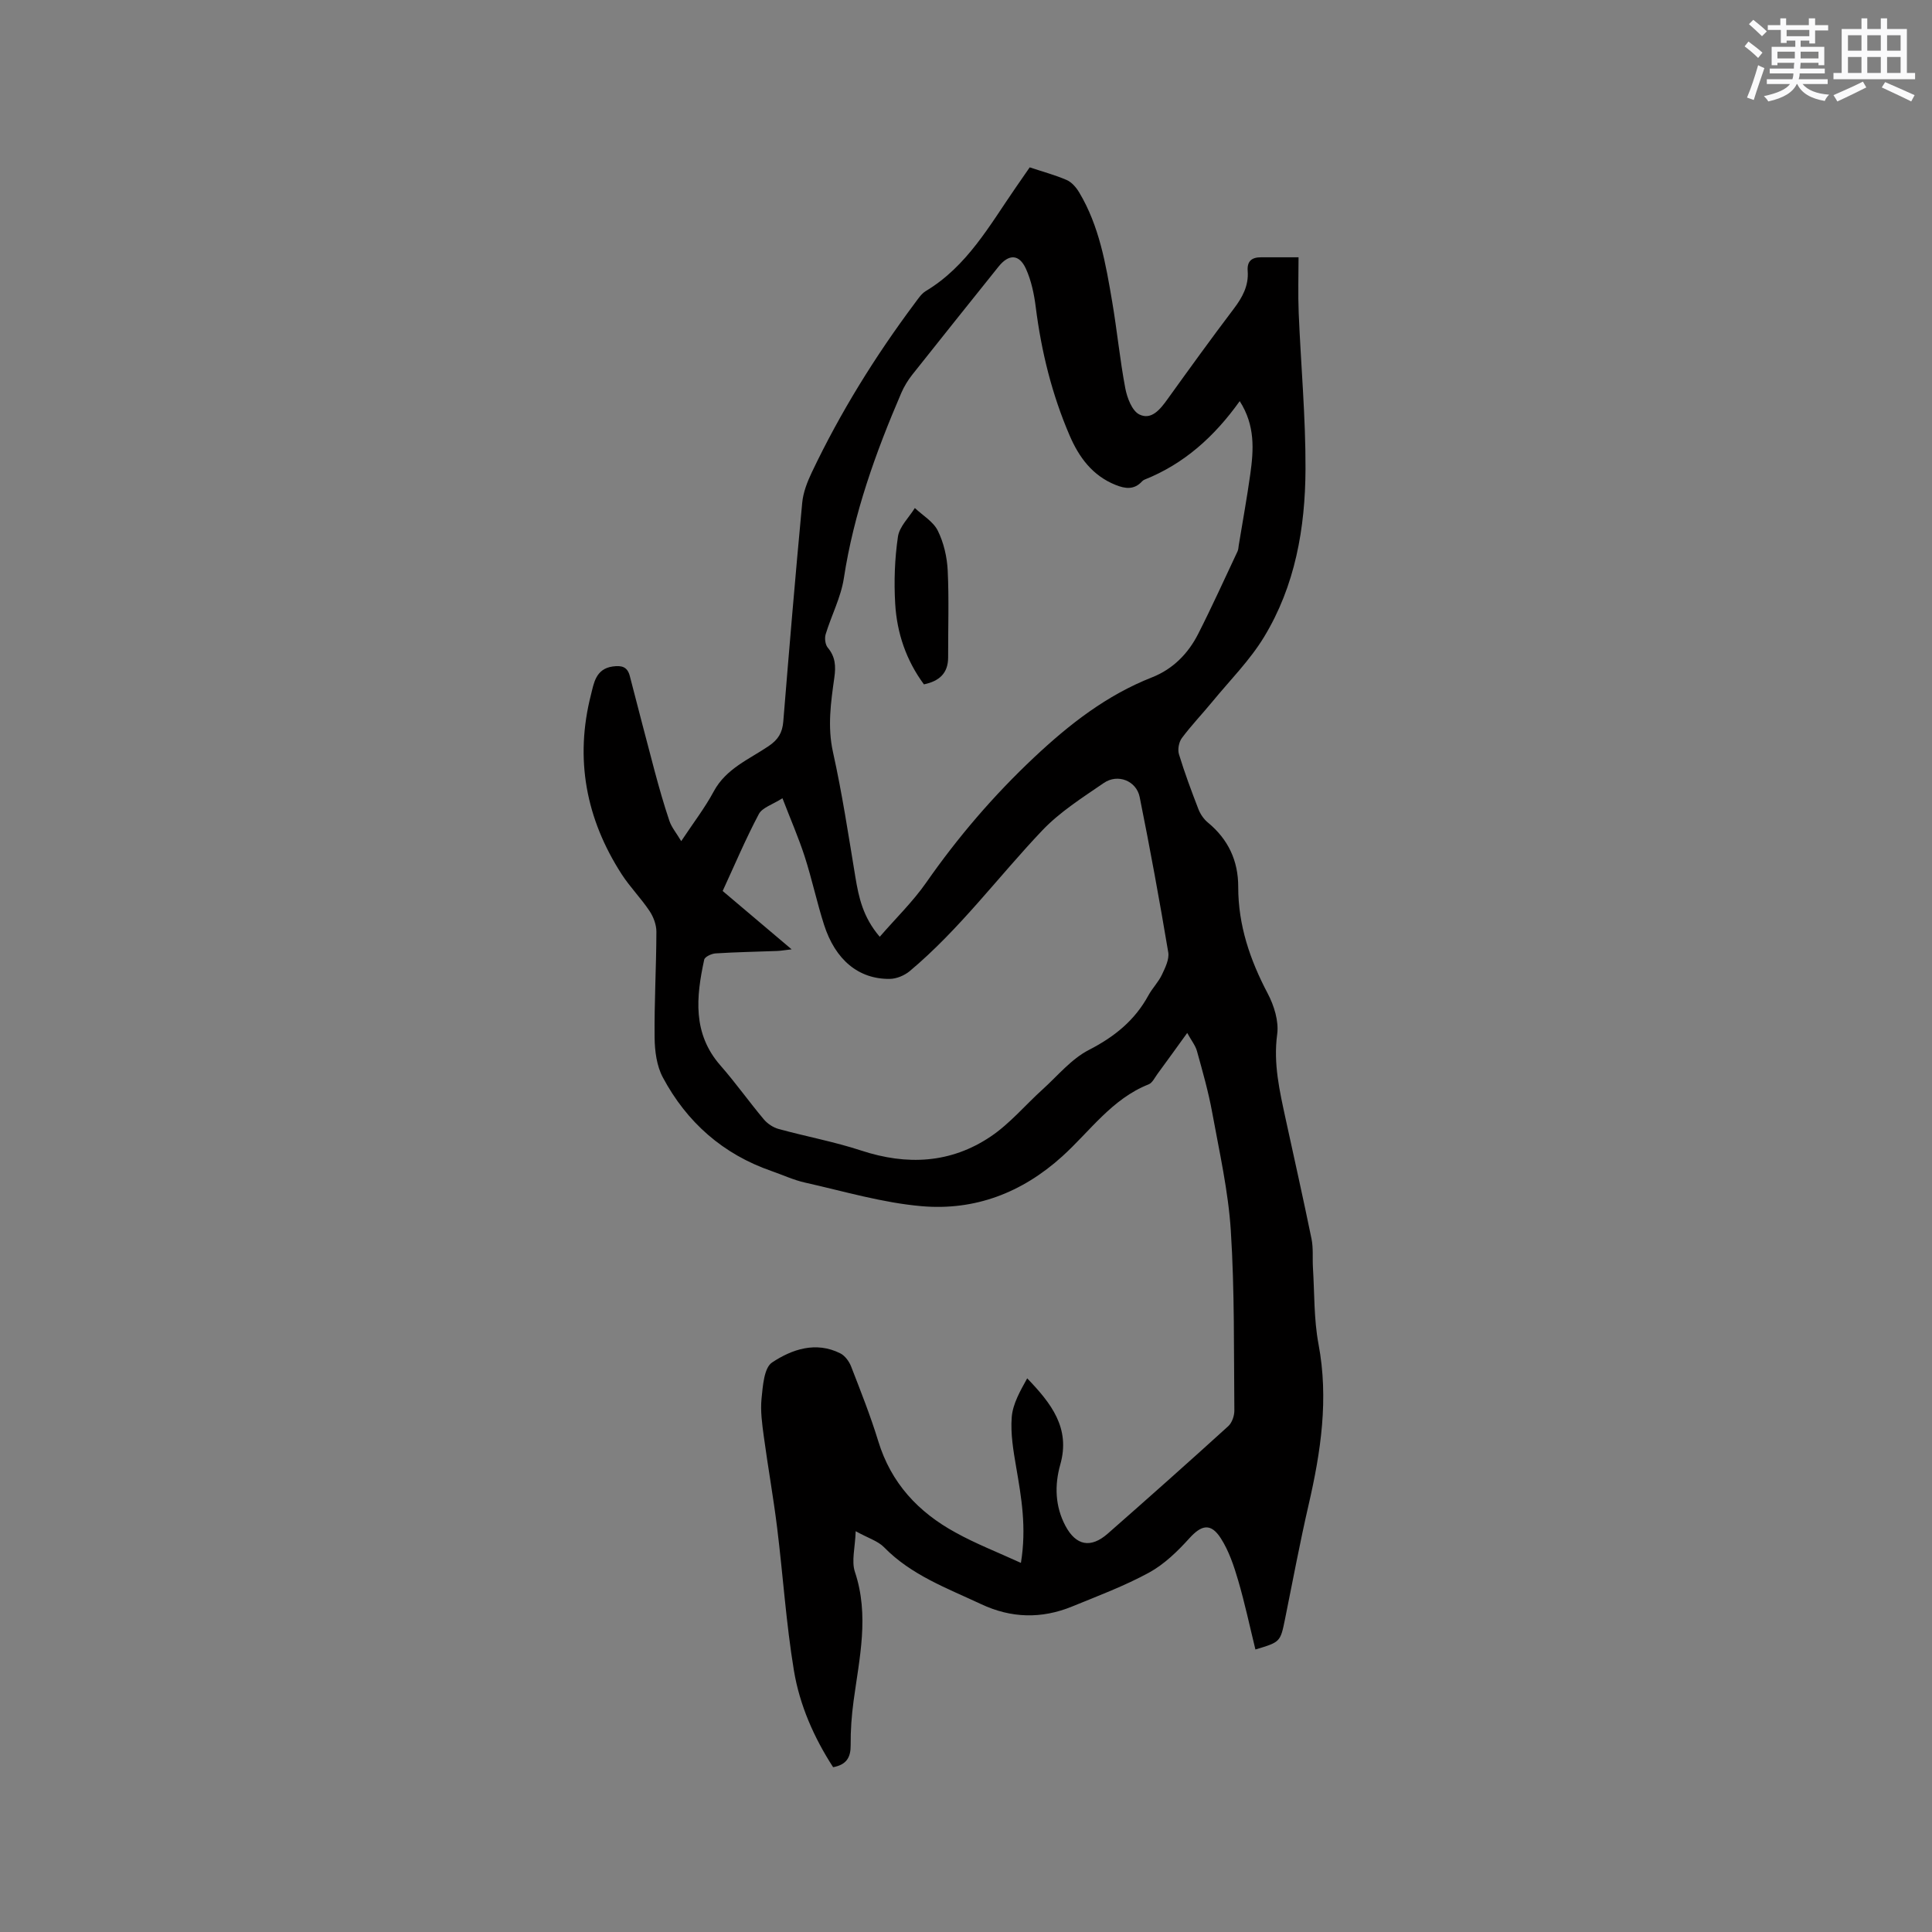 <svg enable-background="new 0 0 400 400" viewBox="0 0 400 400" xmlns="http://www.w3.org/2000/svg"><rect x="0" y="0" width="400" height="400" fill="#808080" stroke="none"/><path d="m211.37 323.58c1.2-7.34.09-13.56-.98-19.81-.59-3.42-1.19-6.96-.92-10.38.22-2.75 1.75-5.4 3.2-8.02 4.99 5.19 8.99 10.3 6.85 17.85-1.21 4.28-1.08 8.65 1.06 12.68 2.2 4.14 5.26 4.7 8.77 1.62 8.37-7.35 16.69-14.74 24.93-22.23.79-.71 1.29-2.16 1.28-3.26-.12-12.4.06-24.83-.73-37.2-.52-8.2-2.37-16.33-3.85-24.46-.78-4.3-1.99-8.53-3.16-12.75-.32-1.17-1.16-2.19-2.02-3.76-2.22 3.06-4.17 5.79-6.16 8.49-.56.76-1.05 1.84-1.82 2.15-7.62 3.01-12.16 9.73-17.91 14.93-8.35 7.55-18.11 11.24-29.06 10.3-8.14-.7-16.15-3.09-24.19-4.89-2.36-.53-4.6-1.58-6.9-2.38-10.07-3.48-17.55-10.09-22.52-19.38-1.28-2.38-1.68-5.47-1.71-8.24-.08-7.31.35-14.62.37-21.94 0-1.45-.61-3.08-1.43-4.3-1.76-2.64-4.04-4.94-5.76-7.6-7.4-11.47-9.75-23.91-6.35-37.19.58-2.27.94-5.32 4.48-5.82 1.93-.27 3.07.08 3.56 1.99 1.71 6.55 3.38 13.1 5.13 19.64.93 3.47 1.91 6.93 3.06 10.33.44 1.32 1.41 2.46 2.45 4.2 2.52-3.8 4.91-6.9 6.74-10.31 2.55-4.73 7.31-6.62 11.36-9.37 1.98-1.34 2.84-2.77 3.03-5.08 1.23-15.11 2.5-30.21 3.92-45.3.2-2.15 1.05-4.32 1.99-6.3 5.89-12.38 13.08-23.98 21.28-34.96.7-.93 1.38-2.01 2.33-2.58 8.53-5.12 13.18-13.57 18.58-21.38.95-1.38 1.91-2.76 2.92-4.22 2.7.9 5.26 1.58 7.66 2.62 1.04.45 1.97 1.54 2.58 2.56 4.17 6.97 5.51 14.83 6.84 22.66 1.01 5.95 1.59 11.98 2.71 17.9.38 1.98 1.39 4.67 2.91 5.42 2.5 1.23 4.33-1.07 5.82-3.15 4.52-6.28 9.05-12.56 13.72-18.72 1.8-2.37 3.12-4.79 2.89-7.82-.16-2.09.87-2.86 2.8-2.85 2.32.01 4.65 0 7.73 0 0 3.73-.13 7.62.03 11.5.45 10.79 1.45 21.58 1.41 32.36-.05 12.18-2.14 24.16-8.59 34.76-2.94 4.84-7.06 8.96-10.68 13.37-2.09 2.54-4.37 4.92-6.33 7.55-.62.83-.9 2.36-.6 3.35 1.17 3.84 2.58 7.62 4.03 11.37.4 1.03 1.11 2.07 1.95 2.76 4.22 3.47 6.3 7.92 6.29 13.32-.01 7.95 2.44 15.13 6.11 22.09 1.31 2.49 2.32 5.72 1.96 8.41-.83 6.09.5 11.78 1.75 17.56 1.8 8.28 3.66 16.54 5.36 24.84.39 1.93.17 3.97.29 5.96.33 5.28.18 10.65 1.15 15.8 2.14 11.34.49 22.3-2.05 33.3-1.81 7.84-3.28 15.76-4.88 23.64-.97 4.75-.96 4.75-6.13 6.3-1.17-4.78-2.19-9.59-3.57-14.3-.88-3.01-1.92-6.11-3.59-8.72-2.09-3.25-4.02-2.77-6.53.01-2.43 2.69-5.19 5.37-8.33 7.09-5.09 2.77-10.58 4.83-15.96 7.03-6.3 2.57-12.57 2.43-18.79-.49-7.07-3.32-14.47-6-20.13-11.8-1.25-1.28-3.22-1.85-5.86-3.31-.11 3.4-.91 6.17-.16 8.42 3.01 9.01.93 17.81-.27 26.69-.41 3.03-.64 6.11-.61 9.17.02 2.53-.83 4.06-3.63 4.58-3.96-6.11-6.93-12.84-8.12-20.02-1.62-9.8-2.26-19.75-3.48-29.62-.78-6.29-1.9-12.53-2.75-18.82-.35-2.6-.73-5.29-.47-7.87.27-2.61.51-6.36 2.19-7.47 4.1-2.72 9.05-4.42 14.1-1.89.97.48 1.83 1.65 2.24 2.69 1.99 5.13 4.03 10.26 5.64 15.52 2.64 8.65 8.28 14.69 15.99 18.89 4.18 2.32 8.62 4.04 13.54 6.29zm45.3-240.53c-5.23 7.33-11.51 12.99-19.7 16.25-.19.08-.38.21-.52.36-1.63 1.79-3.48 1.55-5.5.73-4.77-1.92-7.55-5.71-9.48-10.19-3.67-8.51-5.87-17.42-7.03-26.62-.34-2.7-.92-5.48-2.03-7.93-1.41-3.09-3.56-3.09-5.68-.44-5.96 7.45-11.93 14.88-17.85 22.36-.9 1.14-1.69 2.43-2.27 3.77-5.32 12.37-9.85 24.96-11.9 38.38-.61 3.97-2.59 7.71-3.77 11.61-.25.82-.08 2.13.44 2.76 1.59 1.9 1.69 3.85 1.36 6.2-.72 5.11-1.45 10.16-.28 15.43 1.9 8.55 3.21 17.24 4.64 25.89.7 4.2 1.56 8.27 5.04 12.34 3.36-3.87 6.86-7.27 9.6-11.19 6.57-9.42 13.93-18.02 22.33-25.92 7.35-6.91 15.04-12.9 24.46-16.61 4.31-1.7 7.46-4.9 9.53-8.97 2.87-5.64 5.47-11.41 8.17-17.13.17-.37.17-.82.24-1.24.81-4.91 1.7-9.81 2.39-14.73.7-5.03 1.04-10.07-2.19-15.11zm-92.77 113.5c-1.47.17-2.26.31-3.05.34-4.23.16-8.47.23-12.69.5-.84.05-2.23.7-2.36 1.29-1.67 7.71-2.46 15.3 3.38 21.94 3.14 3.58 5.9 7.49 8.97 11.14.75.89 1.92 1.67 3.04 1.98 5.7 1.56 11.55 2.64 17.15 4.48 9.45 3.1 18.49 2.65 26.75-2.9 3.98-2.67 7.17-6.52 10.77-9.77 3.13-2.83 5.95-6.31 9.6-8.18 5.29-2.72 9.49-6.11 12.32-11.31.81-1.48 2.06-2.73 2.78-4.25.69-1.46 1.56-3.21 1.31-4.66-1.8-10.74-3.76-21.45-5.91-32.12-.68-3.39-4.55-4.9-7.42-2.93-4.43 3.04-9.1 5.99-12.76 9.84-9.18 9.67-17.13 20.49-27.42 29.11-1.09.91-2.73 1.6-4.13 1.62-6.45.08-11.29-3.92-13.63-11.24-1.48-4.63-2.49-9.41-3.98-14.04-1.28-3.96-2.96-7.8-4.62-12.12-2.05 1.31-4.17 1.92-4.89 3.27-2.75 5.19-5.04 10.62-7.49 15.93 4.78 4.03 9.27 7.84 14.28 12.08z" fill="#010000"/><path d="m191.29 141.69c-3.67-4.96-5.6-10.64-5.95-16.71-.27-4.61-.1-9.31.57-13.87.31-2.1 2.28-3.96 3.5-5.93 1.63 1.54 3.82 2.81 4.75 4.69 1.23 2.48 1.91 5.43 2.05 8.21.29 6 .07 12.02.09 18.03 0 3.31-1.86 4.92-5.01 5.58z" fill="#010000"/><g fill="#fafafb"><path d="m361.2 9.6.8-1c.9.7 1.9 1.4 2.9 2.3l-.9 1.1c-1-1-2-1.8-2.8-2.4zm.5 10.6c.9-2.1 1.6-4.3 2.3-6.7.4.2.8.4 1.3.6-.7 2.1-1.5 4.3-2.2 6.6zm.4-15.2.9-.9c1 .8 2 1.6 2.8 2.4l-1 1c-.9-.9-1.8-1.7-2.7-2.5zm12.5-1.2h1.2v1.4h2.7v1.1h-2.7v2.7h-1.2v-.6h-1.8v1.3h4.9v3.8h-1.2v-.5h-3.7c0 .4-.1.9-.1 1.2h5.1v1h-5.2c0 .5-.1.9-.2 1.2h6v1h-5.2c1.1 1.3 2.9 2 5.5 2.2-.4.4-.7.8-.9 1.3-2.9-.5-4.8-1.6-5.7-3.5h-.1c-.8 1.7-2.7 2.9-5.9 3.6-.2-.4-.6-.8-.9-1.1 2.8-.6 4.6-1.4 5.4-2.5h-4.8v-1h5.3c.1-.3.2-.7.2-1.2h-4.9v-1h5c0-.4 0-.8.1-1.2h-3.5v.5h-1.2v-3.8h4.9v-1.3h-1.8v.5h-1.2v-2.7h-2.7v-1h2.6v-1.4h1.2v1.4h4.7v-1.4zm-6.6 8.3h3.6c0-.4 0-.9 0-1.4h-3.6zm1.9-4.6h4.7v-1.3h-4.7zm6.6 3.2h-3.7v1.4h3.7z"/><path d="m385.3 3.8h1.3v2.2h2.8v-2.2h1.3v2.2h4.1v9.1h1.7v1.3h-16.9v-1.3h1.7v-9.1h4.1v-2.2zm.4 13.1.7 1.2c-1.8.9-3.8 1.9-6 2.9-.2-.4-.5-.8-.8-1.3 2.3-1 4.3-1.9 6.1-2.8zm-3.1-6.4h2.8v-3.2h-2.8zm0 4.6h2.8v-3.3h-2.8zm4-4.6h2.8v-3.2h-2.8zm0 4.6h2.8v-3.3h-2.8zm3.7 1.9c2.1.9 4.1 1.8 6.1 2.7l-.7 1.3c-2.2-1.1-4.2-2-6.1-2.9zm3.2-9.7h-2.8v3.2h2.8zm-2.8 7.8h2.8v-3.3h-2.8z"/></g></svg>